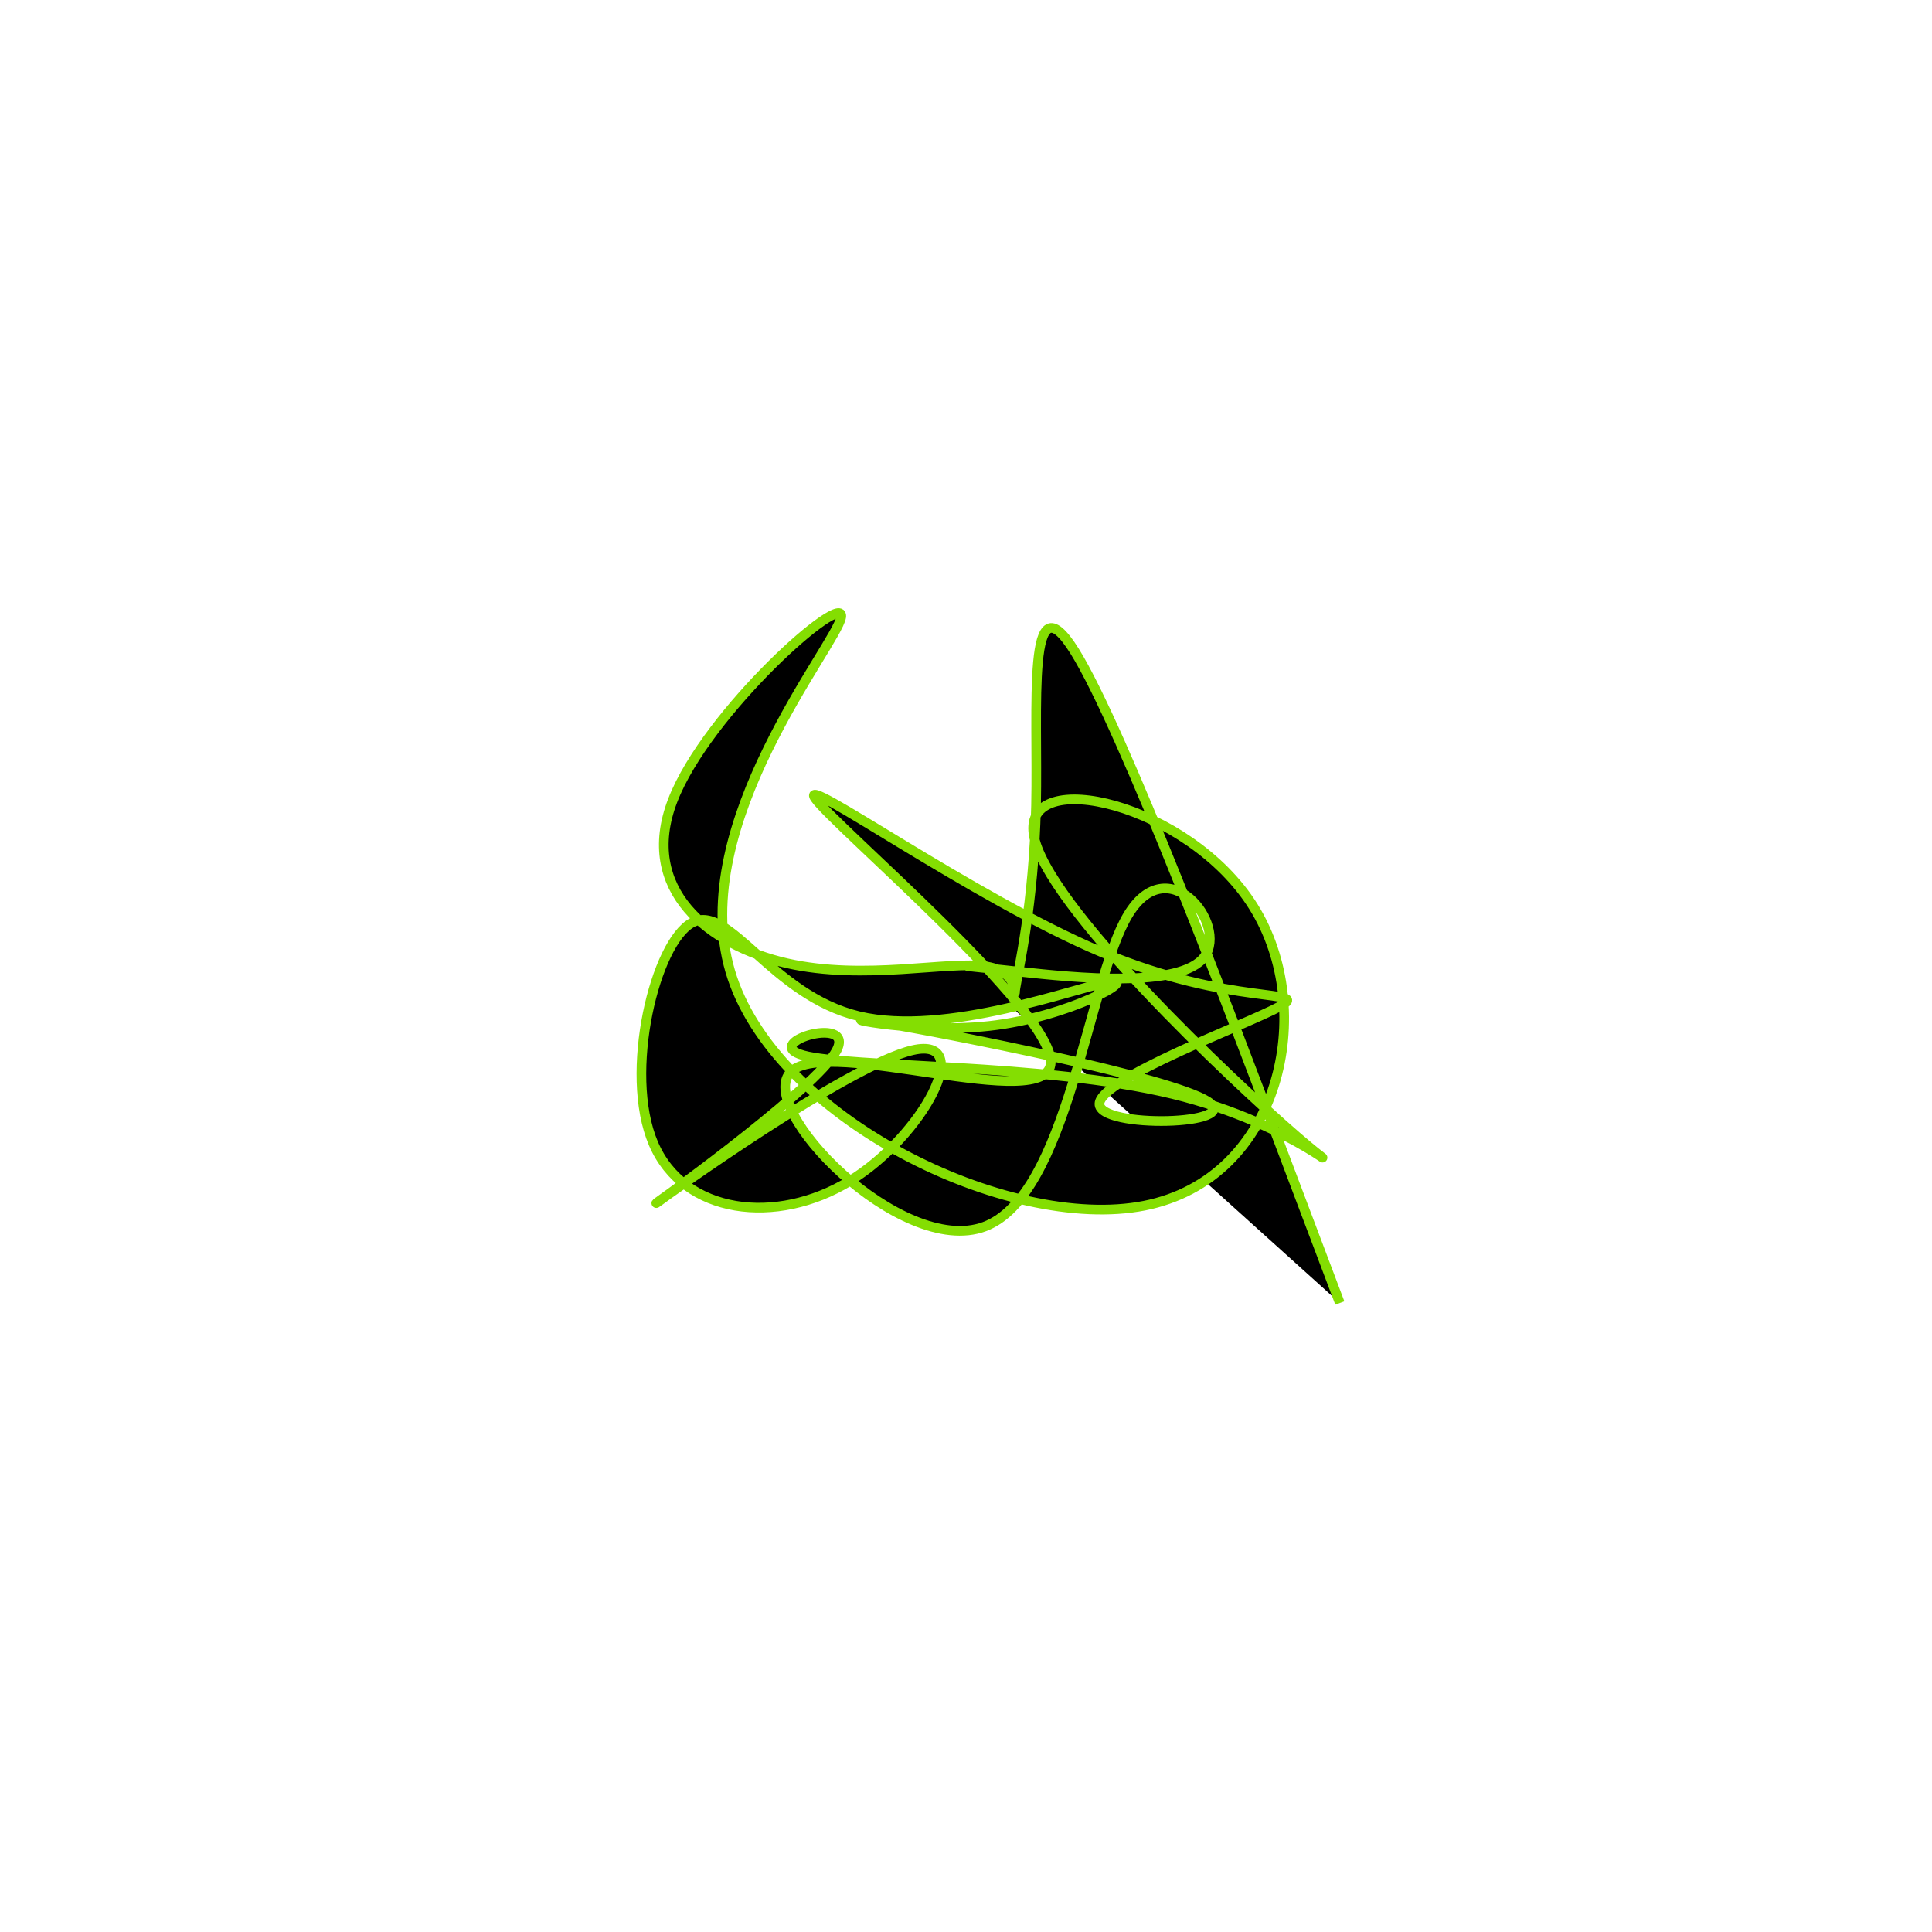<?xml version="1.0" encoding="UTF-8" standalone="no"?>
<svg
   xmlns:dc="http://purl.org/dc/elements/1.1/"
   xmlns:cc="http://creativecommons.org/ns#"
   xmlns:rdf="http://www.w3.org/1999/02/22-rdf-syntax-ns#"
   xmlns:svg="http://www.w3.org/2000/svg"
   xmlns="http://www.w3.org/2000/svg"
   version="1.1"
   id="svg2"
   height="300"
   width="300"
   preserveAspectRatio="xMidYMid"
   viewBox="0 0 300 300">
  <defs
     id="defs25" />
  <filter
     y="-50%"
     x="-50%"
     height="500"
     width="300"
     id="jqelb">
    <feFlood
       id="feFlood5"
       result="element"
       flood-color="#84de02" />
    <feTurbulence
       id="feTurbulence7"
       result="element_1"
       seed="77"
       numOctaves="8"
       type="fractalNoise"
       baseFrequency="0.02" />
    <feGaussianBlur
       id="feGaussianBlur9"
       result="element_2"
       in="SourceAlpha"
       stdDeviation="4" />
    <feDisplacementMap
       id="feDisplacementMap11"
       result="element_3"
       in2="element_1"
       in="element_2"
       scale="100" />
    <feComposite
       id="feComposite13"
       result="element_4"
       in2="element_3"
       in="element"
       operator="in" />
    <feMerge
       id="feMerge15">
      <feMergeNode
         id="feMergeNode17"
         in="element_4" />
    </feMerge>
  </filter>
  <g
     id="g19"
     transform="translate(150,150) scale(1.5)">
    <path
       id="path21"
       style="filter: url(#jqelb); stroke: rgb(132, 222, 2);"
       d="M0,0L5.564,0.595C11.129,1.19,22.258,2.38,24.695,-0.977C27.132,-4.333,20.877,-12.236,16.726,-5.207C12.574,1.821,10.526,23.782,1.898,26.983C-6.73,30.184,-21.936,14.625,-18.107,10.931C-14.279,7.237,8.586,15.407,8.775,9.995C8.965,4.582,-13.519,-14.413,-15.59,-17.322C-17.661,-20.231,0.683,-7.053,14.076,-1.416C27.469,4.221,35.911,2.318,32.512,4.176C29.113,6.035,13.872,11.655,13.815,14.266C13.759,16.876,28.887,16.476,24.999,14.006C21.111,11.535,-1.793,6.994,-8.558,5.892C-15.324,4.79,-5.951,7.126,2.393,6.207C10.736,5.287,18.049,1.111,14.852,1.629C11.655,2.147,-2.052,7.359,-11.086,5.197C-20.12,3.035,-24.48,-6.501,-28.324,-4.502C-32.167,-2.503,-35.494,11.032,-32.357,18.382C-29.219,25.731,-19.617,26.895,-12.042,22.262C-4.466,17.629,1.082,7.198,-5.529,8.714C-12.141,10.229,-30.912,23.691,-32.007,24.505C-33.101,25.318,-16.519,13.483,-13.634,9.136C-10.749,4.789,-21.562,7.931,-16.848,9.243C-12.135,10.556,8.106,10.039,21.356,13.242C34.607,16.444,40.868,23.367,34.251,17.652C27.634,11.938,8.14,-6.414,7.003,-13.607C5.866,-20.8,23.086,-16.835,29.762,-6.129C36.437,4.578,32.567,22.026,18.466,24.811C4.366,27.597,-19.965,15.718,-24.414,0.521C-28.864,-14.676,-13.433,-33.192,-12.922,-36.111C-12.412,-39.03,-26.822,-26.353,-30.367,-17.125C-33.912,-7.897,-26.592,-2.119,-18.546,-0.288C-10.5,1.544,-1.727,-0.572,2.108,0.048C5.944,0.668,4.843,4.025,5.117,2.271C5.39,0.517,7.038,-6.346,7.251,-16.626C7.464,-26.906,6.243,-40.603,11.245,-32.588C16.247,-24.572,27.472,5.156,33.085,20.021L38.698,34.885" />
  </g>
</svg>
